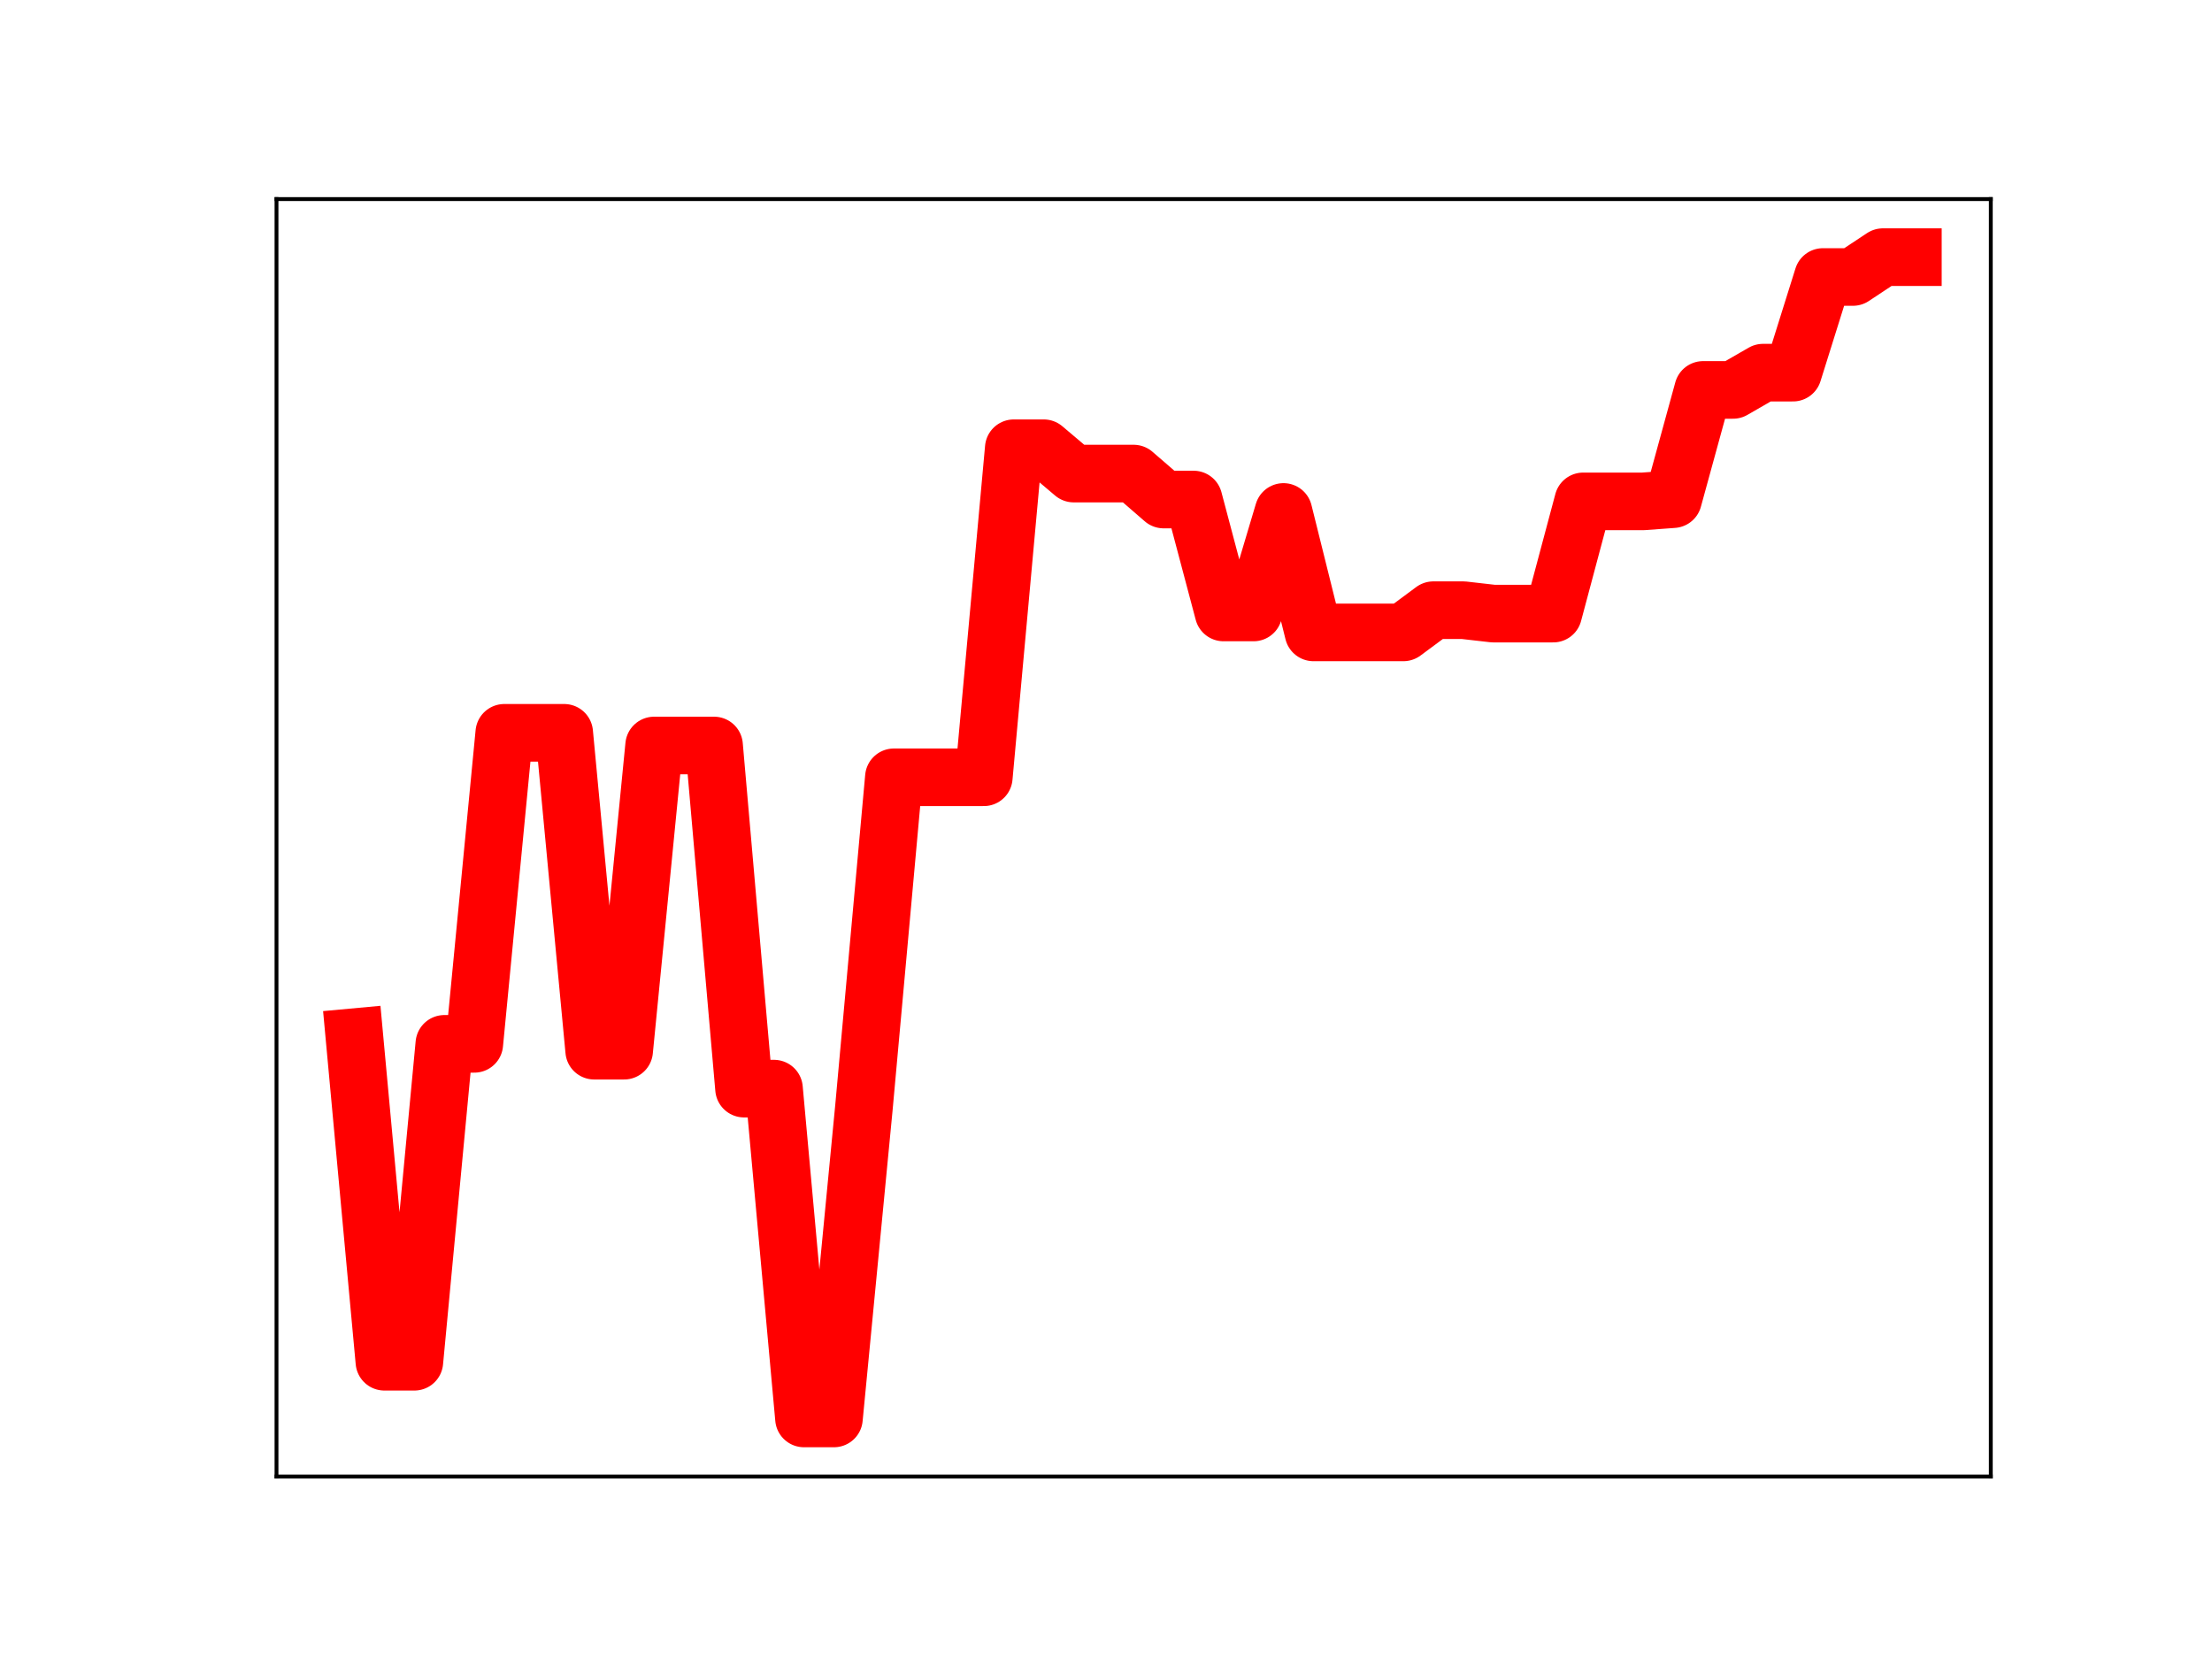 <?xml version="1.0" encoding="utf-8" standalone="no"?>
<!DOCTYPE svg PUBLIC "-//W3C//DTD SVG 1.1//EN"
  "http://www.w3.org/Graphics/SVG/1.1/DTD/svg11.dtd">
<!-- Created with matplotlib (https://matplotlib.org/) -->
<svg height="345.6pt" version="1.1" viewBox="0 0 460.8 345.6" width="460.8pt" xmlns="http://www.w3.org/2000/svg" xmlns:xlink="http://www.w3.org/1999/xlink">
 <defs>
  <style type="text/css">
*{stroke-linecap:butt;stroke-linejoin:round;}
  </style>
 </defs>
 <g id="figure_1">
  <g id="patch_1">
   <path d="M 0 345.6 
L 460.8 345.6 
L 460.8 0 
L 0 0 
z
" style="fill:#ffffff;"/>
  </g>
  <g id="axes_1">
   <g id="patch_2">
    <path d="M 57.6 307.584 
L 414.72 307.584 
L 414.72 41.472 
L 57.6 41.472 
z
" style="fill:#ffffff;"/>
   </g>
   <g id="line2d_1">
    <path clip-path="url(#pe7b0d8c1ce)" d="M 73.833 216.055 
L 80.076 283.677 
L 86.319 283.677 
L 92.563 217.453 
L 98.806 217.453 
L 105.05 152.659 
L 111.293 152.659 
L 117.536 152.659 
L 123.78 218.878 
L 130.023 218.878 
L 136.266 155.301 
L 142.51 155.301 
L 148.753 155.301 
L 154.996 226.781 
L 161.24 226.781 
L 167.483 295.488 
L 173.726 295.488 
L 179.97 230.741 
L 186.213 161.926 
L 192.457 161.926 
L 198.7 161.926 
L 204.943 161.926 
L 211.187 93.376 
L 217.43 93.376 
L 223.673 98.654 
L 229.917 98.654 
L 236.16 98.654 
L 242.403 104.062 
L 248.647 104.062 
L 254.89 127.589 
L 261.133 127.589 
L 267.377 106.65 
L 273.62 131.739 
L 279.863 131.739 
L 286.107 131.739 
L 292.35 131.739 
L 298.594 127.113 
L 304.837 127.113 
L 311.08 127.825 
L 317.324 127.825 
L 323.567 127.825 
L 329.81 104.446 
L 336.054 104.446 
L 342.297 104.446 
L 348.54 103.986 
L 354.784 81.228 
L 361.027 81.228 
L 367.27 77.63 
L 373.514 77.63 
L 379.757 57.703 
L 386.001 57.703 
L 392.244 53.568 
L 398.487 53.568 
" style="fill:none;stroke:#ff0000;stroke-linecap:square;stroke-width:12;"/>
    <defs>
     <path d="M 0 3 
C 0.796 3 1.559 2.684 2.121 2.121 
C 2.684 1.559 3 0.796 3 0 
C 3 -0.796 2.684 -1.559 2.121 -2.121 
C 1.559 -2.684 0.796 -3 0 -3 
C -0.796 -3 -1.559 -2.684 -2.121 -2.121 
C -2.684 -1.559 -3 -0.796 -3 0 
C -3 0.796 -2.684 1.559 -2.121 2.121 
C -1.559 2.684 -0.796 3 0 3 
z
" id="m9d378bea2a" style="stroke:#ff0000;"/>
    </defs>
    <g clip-path="url(#pe7b0d8c1ce)">
     <use style="fill:#ff0000;stroke:#ff0000;" x="73.833" xlink:href="#m9d378bea2a" y="216.055"/>
     <use style="fill:#ff0000;stroke:#ff0000;" x="80.076" xlink:href="#m9d378bea2a" y="283.677"/>
     <use style="fill:#ff0000;stroke:#ff0000;" x="86.319" xlink:href="#m9d378bea2a" y="283.677"/>
     <use style="fill:#ff0000;stroke:#ff0000;" x="92.563" xlink:href="#m9d378bea2a" y="217.453"/>
     <use style="fill:#ff0000;stroke:#ff0000;" x="98.806" xlink:href="#m9d378bea2a" y="217.453"/>
     <use style="fill:#ff0000;stroke:#ff0000;" x="105.05" xlink:href="#m9d378bea2a" y="152.659"/>
     <use style="fill:#ff0000;stroke:#ff0000;" x="111.293" xlink:href="#m9d378bea2a" y="152.659"/>
     <use style="fill:#ff0000;stroke:#ff0000;" x="117.536" xlink:href="#m9d378bea2a" y="152.659"/>
     <use style="fill:#ff0000;stroke:#ff0000;" x="123.78" xlink:href="#m9d378bea2a" y="218.878"/>
     <use style="fill:#ff0000;stroke:#ff0000;" x="130.023" xlink:href="#m9d378bea2a" y="218.878"/>
     <use style="fill:#ff0000;stroke:#ff0000;" x="136.266" xlink:href="#m9d378bea2a" y="155.301"/>
     <use style="fill:#ff0000;stroke:#ff0000;" x="142.51" xlink:href="#m9d378bea2a" y="155.301"/>
     <use style="fill:#ff0000;stroke:#ff0000;" x="148.753" xlink:href="#m9d378bea2a" y="155.301"/>
     <use style="fill:#ff0000;stroke:#ff0000;" x="154.996" xlink:href="#m9d378bea2a" y="226.781"/>
     <use style="fill:#ff0000;stroke:#ff0000;" x="161.24" xlink:href="#m9d378bea2a" y="226.781"/>
     <use style="fill:#ff0000;stroke:#ff0000;" x="167.483" xlink:href="#m9d378bea2a" y="295.488"/>
     <use style="fill:#ff0000;stroke:#ff0000;" x="173.726" xlink:href="#m9d378bea2a" y="295.488"/>
     <use style="fill:#ff0000;stroke:#ff0000;" x="179.97" xlink:href="#m9d378bea2a" y="230.741"/>
     <use style="fill:#ff0000;stroke:#ff0000;" x="186.213" xlink:href="#m9d378bea2a" y="161.926"/>
     <use style="fill:#ff0000;stroke:#ff0000;" x="192.457" xlink:href="#m9d378bea2a" y="161.926"/>
     <use style="fill:#ff0000;stroke:#ff0000;" x="198.7" xlink:href="#m9d378bea2a" y="161.926"/>
     <use style="fill:#ff0000;stroke:#ff0000;" x="204.943" xlink:href="#m9d378bea2a" y="161.926"/>
     <use style="fill:#ff0000;stroke:#ff0000;" x="211.187" xlink:href="#m9d378bea2a" y="93.376"/>
     <use style="fill:#ff0000;stroke:#ff0000;" x="217.43" xlink:href="#m9d378bea2a" y="93.376"/>
     <use style="fill:#ff0000;stroke:#ff0000;" x="223.673" xlink:href="#m9d378bea2a" y="98.654"/>
     <use style="fill:#ff0000;stroke:#ff0000;" x="229.917" xlink:href="#m9d378bea2a" y="98.654"/>
     <use style="fill:#ff0000;stroke:#ff0000;" x="236.16" xlink:href="#m9d378bea2a" y="98.654"/>
     <use style="fill:#ff0000;stroke:#ff0000;" x="242.403" xlink:href="#m9d378bea2a" y="104.062"/>
     <use style="fill:#ff0000;stroke:#ff0000;" x="248.647" xlink:href="#m9d378bea2a" y="104.062"/>
     <use style="fill:#ff0000;stroke:#ff0000;" x="254.89" xlink:href="#m9d378bea2a" y="127.589"/>
     <use style="fill:#ff0000;stroke:#ff0000;" x="261.133" xlink:href="#m9d378bea2a" y="127.589"/>
     <use style="fill:#ff0000;stroke:#ff0000;" x="267.377" xlink:href="#m9d378bea2a" y="106.65"/>
     <use style="fill:#ff0000;stroke:#ff0000;" x="273.62" xlink:href="#m9d378bea2a" y="131.739"/>
     <use style="fill:#ff0000;stroke:#ff0000;" x="279.863" xlink:href="#m9d378bea2a" y="131.739"/>
     <use style="fill:#ff0000;stroke:#ff0000;" x="286.107" xlink:href="#m9d378bea2a" y="131.739"/>
     <use style="fill:#ff0000;stroke:#ff0000;" x="292.35" xlink:href="#m9d378bea2a" y="131.739"/>
     <use style="fill:#ff0000;stroke:#ff0000;" x="298.594" xlink:href="#m9d378bea2a" y="127.113"/>
     <use style="fill:#ff0000;stroke:#ff0000;" x="304.837" xlink:href="#m9d378bea2a" y="127.113"/>
     <use style="fill:#ff0000;stroke:#ff0000;" x="311.08" xlink:href="#m9d378bea2a" y="127.825"/>
     <use style="fill:#ff0000;stroke:#ff0000;" x="317.324" xlink:href="#m9d378bea2a" y="127.825"/>
     <use style="fill:#ff0000;stroke:#ff0000;" x="323.567" xlink:href="#m9d378bea2a" y="127.825"/>
     <use style="fill:#ff0000;stroke:#ff0000;" x="329.81" xlink:href="#m9d378bea2a" y="104.446"/>
     <use style="fill:#ff0000;stroke:#ff0000;" x="336.054" xlink:href="#m9d378bea2a" y="104.446"/>
     <use style="fill:#ff0000;stroke:#ff0000;" x="342.297" xlink:href="#m9d378bea2a" y="104.446"/>
     <use style="fill:#ff0000;stroke:#ff0000;" x="348.54" xlink:href="#m9d378bea2a" y="103.986"/>
     <use style="fill:#ff0000;stroke:#ff0000;" x="354.784" xlink:href="#m9d378bea2a" y="81.228"/>
     <use style="fill:#ff0000;stroke:#ff0000;" x="361.027" xlink:href="#m9d378bea2a" y="81.228"/>
     <use style="fill:#ff0000;stroke:#ff0000;" x="367.27" xlink:href="#m9d378bea2a" y="77.63"/>
     <use style="fill:#ff0000;stroke:#ff0000;" x="373.514" xlink:href="#m9d378bea2a" y="77.63"/>
     <use style="fill:#ff0000;stroke:#ff0000;" x="379.757" xlink:href="#m9d378bea2a" y="57.703"/>
     <use style="fill:#ff0000;stroke:#ff0000;" x="386.001" xlink:href="#m9d378bea2a" y="57.703"/>
     <use style="fill:#ff0000;stroke:#ff0000;" x="392.244" xlink:href="#m9d378bea2a" y="53.568"/>
     <use style="fill:#ff0000;stroke:#ff0000;" x="398.487" xlink:href="#m9d378bea2a" y="53.568"/>
    </g>
   </g>
   <g id="patch_3">
    <path d="M 57.6 307.584 
L 57.6 41.472 
" style="fill:none;stroke:#000000;stroke-linecap:square;stroke-linejoin:miter;stroke-width:0.8;"/>
   </g>
   <g id="patch_4">
    <path d="M 414.72 307.584 
L 414.72 41.472 
" style="fill:none;stroke:#000000;stroke-linecap:square;stroke-linejoin:miter;stroke-width:0.8;"/>
   </g>
   <g id="patch_5">
    <path d="M 57.6 307.584 
L 414.72 307.584 
" style="fill:none;stroke:#000000;stroke-linecap:square;stroke-linejoin:miter;stroke-width:0.8;"/>
   </g>
   <g id="patch_6">
    <path d="M 57.6 41.472 
L 414.72 41.472 
" style="fill:none;stroke:#000000;stroke-linecap:square;stroke-linejoin:miter;stroke-width:0.8;"/>
   </g>
  </g>
 </g>
 <defs>
  <clipPath id="pe7b0d8c1ce">
   <rect height="266.112" width="357.12" x="57.6" y="41.472"/>
  </clipPath>
 </defs>
</svg>
